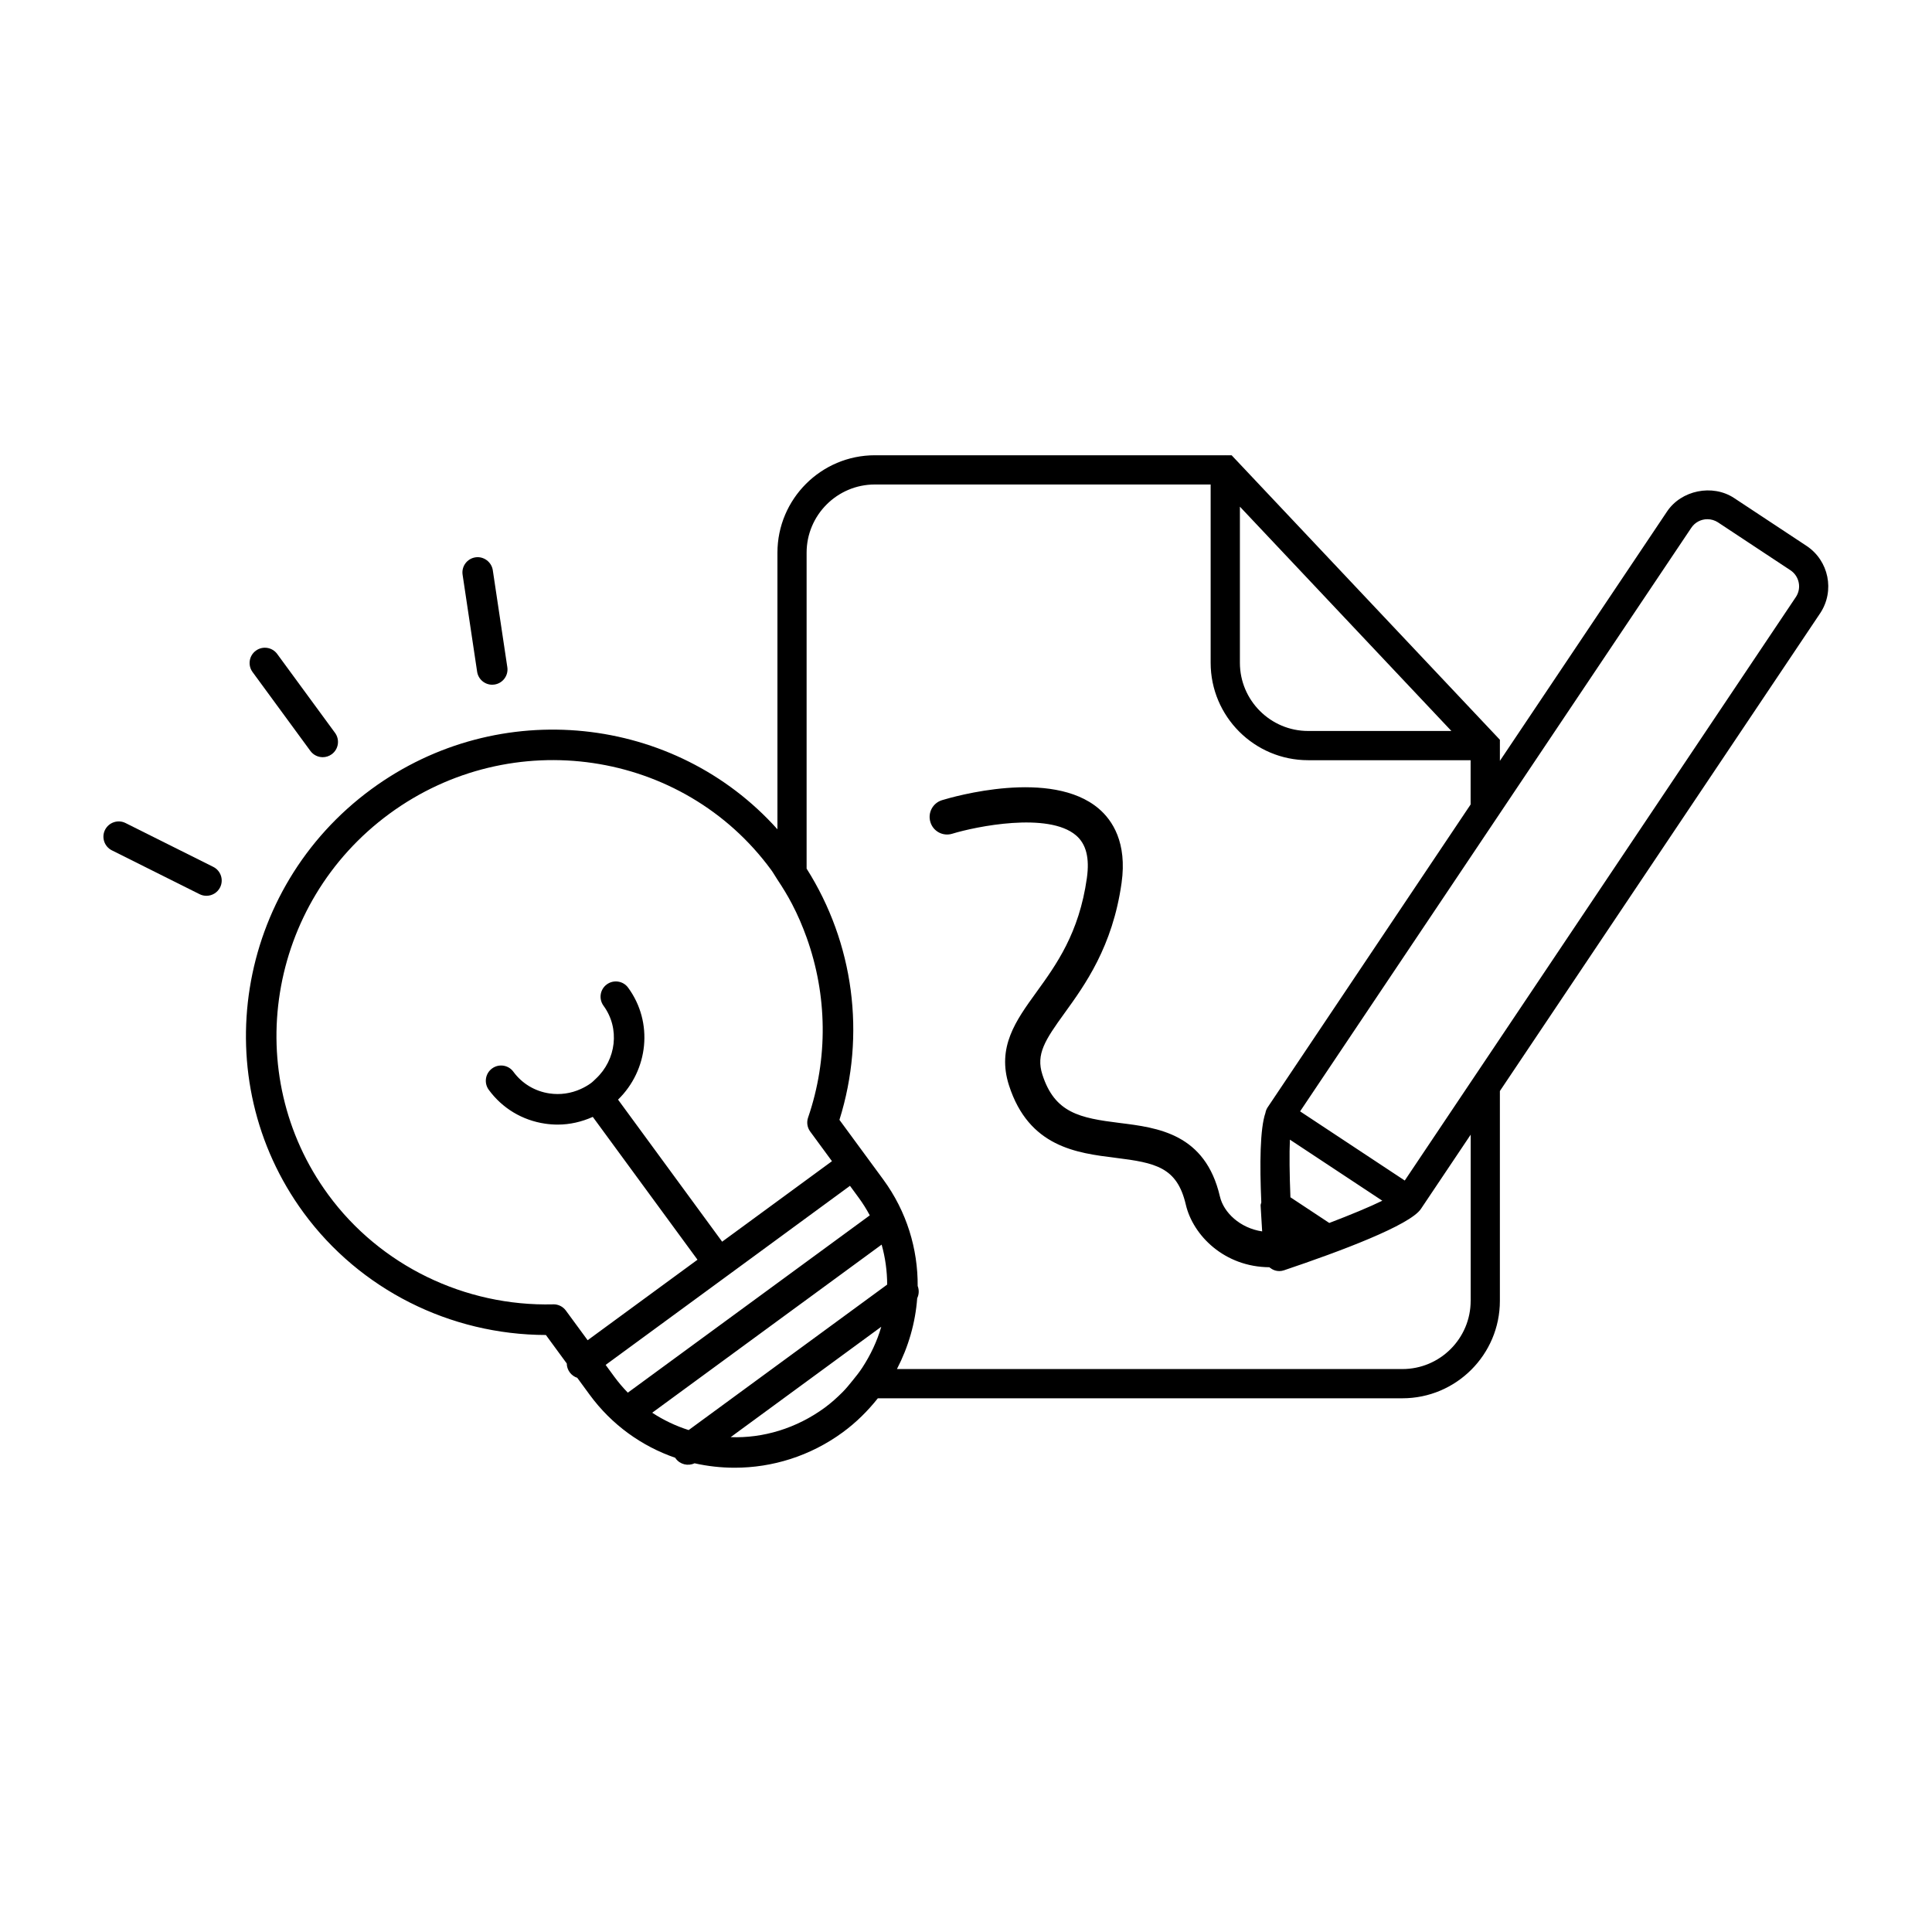 <svg xmlns="http://www.w3.org/2000/svg" xmlns:xlink="http://www.w3.org/1999/xlink" version="1.1" id="Layer_1" x="0px" y="0px" viewBox="0 0 100 100" style="enable-background:new 0 0 100 100;" xml:space="preserve" height="100px" width="100px">
<g>
	<path d="M16.066,38.869c0.155,0.211,0.396,0.323,0.638,0.323c0.162,0,0.326-0.049,0.467-0.153c0.353-0.258,0.428-0.753,0.171-1.105   l-2.994-4.085c-0.259-0.352-0.755-0.428-1.105-0.17c-0.353,0.258-0.428,0.753-0.171,1.105L16.066,38.869z"/>
	<path d="M25.476,35.441c0.04,0,0.078-0.003,0.118-0.009c0.431-0.064,0.73-0.467,0.665-0.898l-0.752-5.021   c-0.066-0.434-0.483-0.73-0.898-0.665c-0.431,0.064-0.73,0.467-0.665,0.898l0.752,5.021C24.755,35.16,25.092,35.441,25.476,35.441z   "/>
	<path d="M11.038,44.869l-4.541-2.269c-0.387-0.194-0.864-0.037-1.061,0.354c-0.195,0.39-0.035,0.865,0.355,1.06l4.541,2.269   c0.114,0.057,0.233,0.083,0.353,0.083c0.29,0,0.569-0.16,0.708-0.437C11.587,45.538,11.428,45.064,11.038,44.869z"/>
	<path d="M93.505,28.254l-3.748-2.476c-1.12-0.739-2.743-0.405-3.477,0.706l-8.646,12.898v-0.792V38.29L63.959,23.788l-0.006-0.006   l-0.205-0.218h-0.319c-0.003,0-0.005-0.001-0.007-0.001s-0.005,0.001-0.007,0.001h-18.13c-2.782,0-5.045,2.262-5.045,5.044v14.316   c-5.295-5.917-14.405-6.926-21.011-2.082c-7.026,5.148-8.602,14.985-3.514,21.929c2.912,3.971,7.574,6.316,12.54,6.328l1.081,1.475   c0.001,0.159,0.052,0.319,0.152,0.457c0.102,0.139,0.241,0.235,0.391,0.284l0.641,0.875c1.151,1.57,2.709,2.67,4.429,3.264   c0.009,0.013,0.016,0.025,0.025,0.038c0.229,0.312,0.641,0.405,0.976,0.247c0.681,0.153,1.378,0.23,2.078,0.23   c1.941,0,3.906-0.597,5.596-1.835c0.7-0.513,1.298-1.111,1.813-1.759h27.152c2.782,0,5.045-2.262,5.045-5.044v-10.86l16.582-24.736   C94.979,30.58,94.66,29.018,93.505,28.254z M76.121,67.331c0,1.947-1.585,3.531-3.532,3.531H46.425   c0.596-1.147,0.955-2.395,1.049-3.667c0.095-0.195,0.105-0.425,0.025-0.631c0.012-1.921-0.566-3.855-1.782-5.513l-2.268-3.088   c1.383-4.406,0.737-9.161-1.699-13.003V28.608c0-1.947,1.585-3.531,3.532-3.531h17.381v9.227c0,2.782,2.263,5.044,5.045,5.044   h8.411v2.292L65.612,57.317c0,0.001-0.001,0.001-0.001,0.001c-0.059,0.09-0.095,0.187-0.113,0.287   c-0.28,0.809-0.301,2.639-0.213,4.632c-0.009,0.056-0.04,0.105-0.036,0.163l0.08,1.337c-1.144-0.17-1.992-0.973-2.186-1.805   c-0.759-3.259-3.216-3.563-5.191-3.808c-2.062-0.256-3.359-0.513-3.999-2.503c-0.34-1.058,0.134-1.782,1.152-3.189   c1.047-1.449,2.483-3.434,2.947-6.73c0.295-2.093-0.477-3.246-1.177-3.843c-2.452-2.094-7.543-0.617-8.117-0.442   c-0.479,0.147-0.749,0.654-0.601,1.134c0.143,0.479,0.649,0.752,1.133,0.602c1.204-0.369,4.967-1.143,6.405,0.086   c0.524,0.448,0.708,1.17,0.561,2.211c-0.402,2.85-1.581,4.48-2.622,5.919c-1.052,1.455-2.046,2.83-1.409,4.809   c1.027,3.194,3.51,3.502,5.504,3.749c2.086,0.259,3.195,0.484,3.647,2.419c0.374,1.608,2.005,3.233,4.333,3.246   c0.014,0.011,0.021,0.029,0.037,0.039c0.008,0.006,0.02,0.003,0.028,0.008c0.01,0.007,0.015,0.019,0.025,0.026   c0.124,0.083,0.27,0.126,0.417,0.126c0.081,0,0.162-0.013,0.241-0.04c2.926-0.985,6.534-2.338,7.091-3.181l0.002-0.003   c0,0,0.001-0.001,0.001-0.001c0-0.001,0-0.001,0.001-0.002l2.571-3.835V67.331z M43.602,72.065   c-0.282,0.282-0.581,0.551-0.911,0.794c-1.47,1.076-3.195,1.591-4.872,1.527l4.305-3.155l0.625-0.458l0.642-0.471l2.223-1.629   c-0.215,0.747-0.553,1.46-0.986,2.123c-0.147,0.226-0.317,0.437-0.489,0.649C43.967,71.657,43.798,71.869,43.602,72.065z    M31.348,70.647l6.306-4.62c0.006-0.004,0.012-0.009,0.018-0.013s0.013-0.009,0.019-0.014l2.547-1.867l0.756-0.555l0.756-0.554   l2.245-1.646l0.446,0.608c0.219,0.298,0.411,0.605,0.579,0.921l-3.271,2.397l-0.756,0.554l-0.756,0.554l-7.741,5.672   c-0.25-0.256-0.485-0.533-0.703-0.829L31.348,70.647z M28.632,67.513c-4.579,0.114-8.957-2.012-11.642-5.677   c-4.574-6.241-3.149-15.087,3.172-19.72c6.321-4.633,15.185-3.326,19.757,2.915c0.118,0.161,0.211,0.334,0.321,0.499   c0.274,0.41,0.53,0.829,0.756,1.262c0.295,0.563,0.543,1.144,0.756,1.737c1.062,2.96,1.129,6.243,0.074,9.317   c-0.084,0.244-0.043,0.516,0.111,0.724l1.126,1.533l-1.31,0.96l-0.756,0.554l-0.756,0.554l-2.863,2.098l-5.388-7.353   c1.569-1.528,1.84-3.997,0.522-5.794c-0.256-0.353-0.753-0.427-1.104-0.17c-0.353,0.258-0.428,0.752-0.17,1.104   c0,0,0,0.001,0,0.001c0.861,1.174,0.659,2.798-0.4,3.78c-0.082,0.076-0.157,0.157-0.25,0.225c-0.169,0.124-0.349,0.224-0.536,0.308   c-0.501,0.226-1.054,0.308-1.611,0.226c-0.756-0.112-1.419-0.51-1.868-1.122c0,0,0,0,0,0c-0.257-0.354-0.753-0.428-1.104-0.17   c-0.353,0.259-0.428,0.753-0.17,1.105c0.7,0.955,1.734,1.577,2.91,1.751c0.222,0.033,0.443,0.049,0.663,0.049   c0.627,0,1.239-0.144,1.811-0.399l5.419,7.393l-5.686,4.167l-1.127-1.536c-0.148-0.203-0.386-0.323-0.637-0.323   C28.645,67.513,28.638,67.513,28.632,67.513z M33.758,73.122l6.579-4.821l0.704-0.516l0.711-0.52l3.881-2.844   c0.191,0.677,0.285,1.374,0.287,2.069l-3.642,2.669l-0.614,0.45l-0.612,0.448l-5.407,3.963   C34.982,73.809,34.347,73.509,33.758,73.122z M64.177,26.225l10.947,11.61h-7.415c-1.947,0-3.532-1.584-3.532-3.531V26.225z    M68.803,63.3l-2.011-1.329c-0.047-1.19-0.06-2.265-0.027-2.983l4.783,3.161C70.894,62.47,69.907,62.879,68.803,63.3z    M76.121,56.015l-3.411,5.089l-5.417-3.58l8.828-13.169l0.756-1.128l0.757-1.129l9.905-14.776c0.186-0.281,0.498-0.448,0.835-0.448   c0.196,0,0.386,0.057,0.551,0.165l3.746,2.476c0.461,0.304,0.588,0.925,0.287,1.381L77.634,53.759l-0.757,1.129L76.121,56.015z"/>
</g>
</svg>